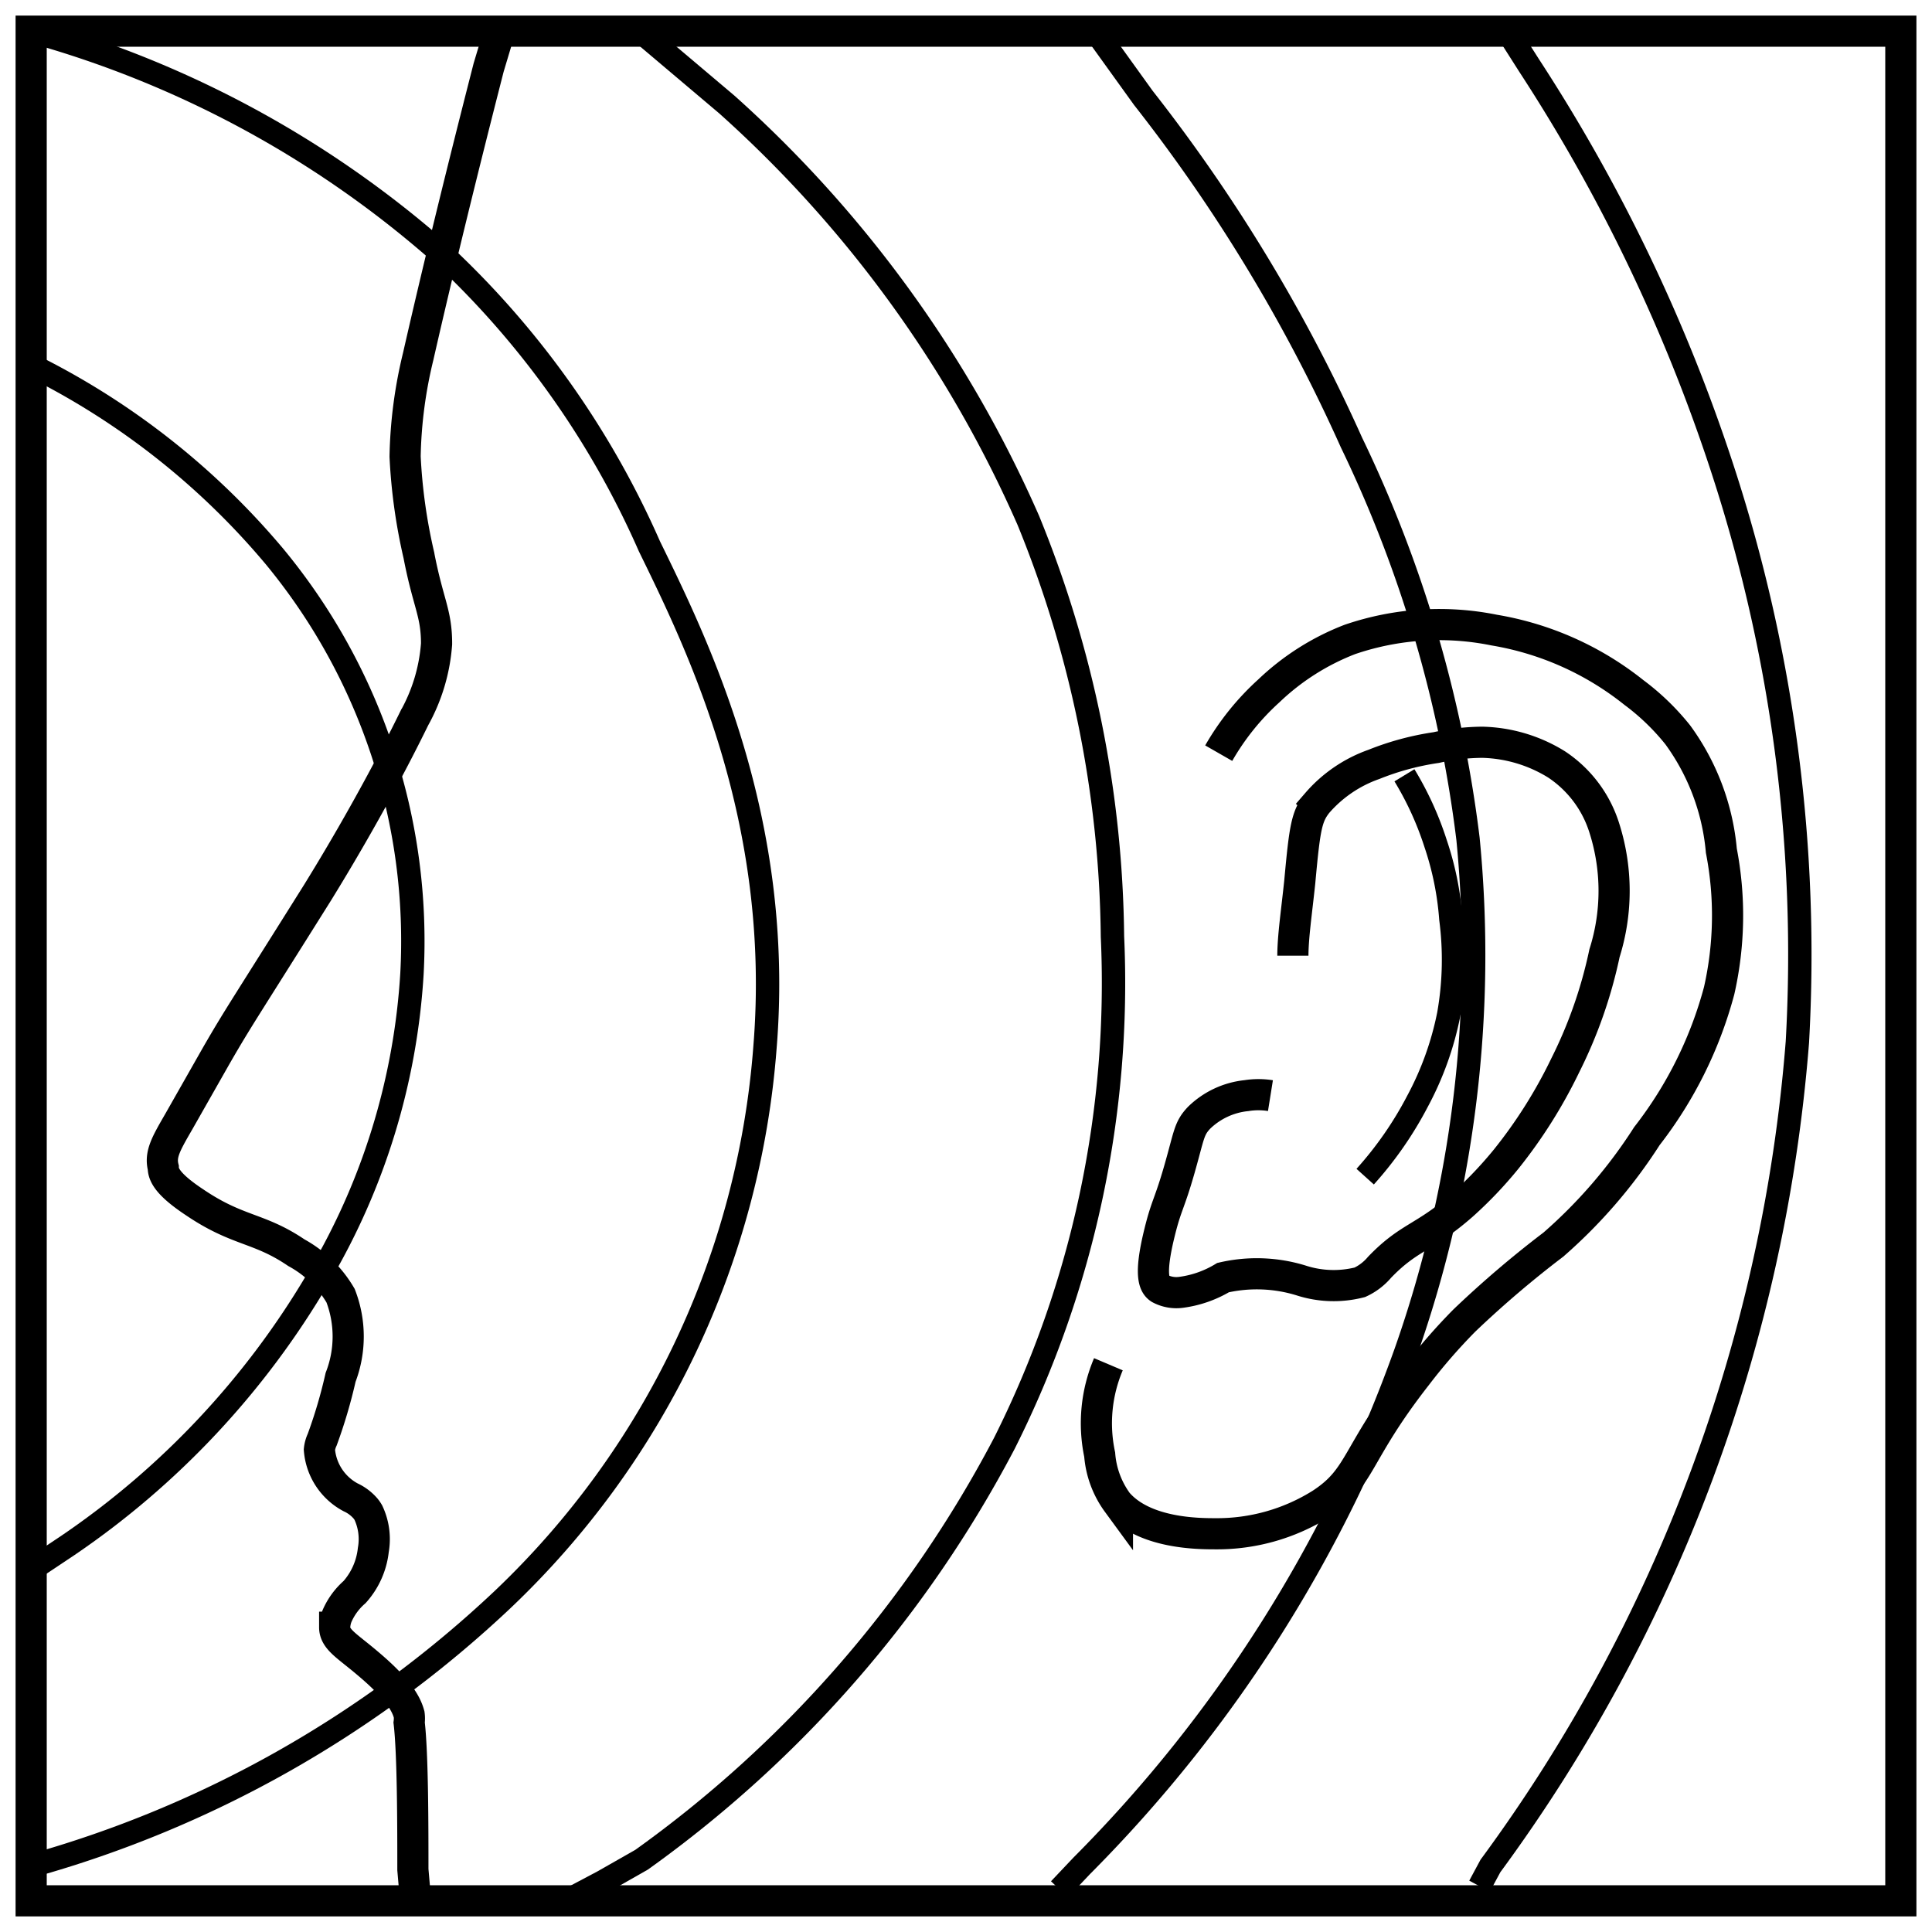 <svg id="Слой_1" data-name="Слой 1" xmlns="http://www.w3.org/2000/svg" width="42" height="42" viewBox="0 0 62 62">
    <defs>
        <style>
            .cls-1,
            .cls-2 {
                fill: none;
                stroke: #000;
                stroke-miterlimit: 10;}
            .cls-2 {stroke-width: 0.75px;}
        </style>
    </defs>
    <path class="cls-1" d="M61,61H1V1H61Z"/>
    <path class="cls-2" d="M1,1A33.35,33.35,0,0,1,14.4,8.35a28.5,28.5,0,0,1,6.44,9.18c1.56,3.19,4.3,8.78,3.71,16.07a27.27,27.27,0,0,1-8.42,17.73A36.23,36.23,0,0,1,1,59.88"/>
    <path class="cls-1" d="M39.11,24.17a8.18,8.18,0,0,1,1.61-2,7.85,7.85,0,0,1,2.6-1.65,8.87,8.87,0,0,1,4.63-.3,9.76,9.76,0,0,1,4.48,2,7.64,7.64,0,0,1,1.41,1.36,7.42,7.42,0,0,1,1.4,3.72,10.93,10.93,0,0,1-.07,4.49,13.1,13.1,0,0,1-2.32,4.67,16.22,16.22,0,0,1-3,3.48A33.39,33.39,0,0,0,47,42.37a18.25,18.25,0,0,0-1.54,1.77c-2,2.56-1.75,3.27-3.08,4.13a6.28,6.28,0,0,1-3.37.95c-.54,0-2.29,0-3.15-1a3,3,0,0,1-.57-1.54,4.85,4.85,0,0,1,.28-2.9"/>
    <path class="cls-1" d="M41.49,30.67c0-.6.12-1.41.22-2.36.16-1.75.22-2.11.56-2.54a4.29,4.29,0,0,1,1.82-1.24,8.76,8.76,0,0,1,2-.54,7,7,0,0,1,1.48-.17,4.73,4.73,0,0,1,2.38.71,3.81,3.81,0,0,1,1.54,2.06,6.64,6.64,0,0,1,0,4,14.84,14.84,0,0,1-1.26,3.6,15.69,15.69,0,0,1-1.89,3,12.93,12.93,0,0,1-1.41,1.48c-1.23,1.08-1.7,1-2.66,2a1.83,1.83,0,0,1-.63.48,3.39,3.39,0,0,1-1.89-.06A4.83,4.83,0,0,0,39.25,41a3.49,3.49,0,0,1-1.33.47,1.13,1.13,0,0,1-.7-.12c-.17-.11-.36-.39,0-1.83.21-.85.31-.88.63-2s.3-1.3.63-1.65A2.55,2.55,0,0,1,40,35.16a2.44,2.44,0,0,1,.77,0"/><path class="cls-2" d="M43.81,37.76a11.7,11.7,0,0,0,1.68-2.42,10,10,0,0,0,1-2.78,10.09,10.09,0,0,0,.07-3.07,9.78,9.78,0,0,0-.49-2.42,10.21,10.21,0,0,0-1-2.19"/><path class="cls-2" d="M1,50.38l1.17-.78A26.74,26.74,0,0,0,10.22,41a21.61,21.61,0,0,0,3-9.75A19.37,19.37,0,0,0,8.81,17.86,24.2,24.2,0,0,0,1,11.72"/><path class="cls-1" d="M13.31,60.69,13.25,60c0-1.33,0-3.72-.12-4.72a1,1,0,0,0,0-.26c-.08-.29-.28-.76-1.34-1.65-.66-.56-1.05-.76-1.05-1.15a1.07,1.07,0,0,1,.08-.37,2.17,2.17,0,0,1,.56-.76,2.42,2.42,0,0,0,.6-1.35,2,2,0,0,0-.16-1.2,1,1,0,0,0-.09-.13,1.41,1.41,0,0,0-.48-.36,1.9,1.9,0,0,1-1-1.53,1,1,0,0,1,.09-.32,16,16,0,0,0,.59-2,3.64,3.64,0,0,0,0-2.62,3.69,3.69,0,0,0-1.42-1.38c-1.21-.82-1.87-.67-3.27-1.62-.83-.55-1-.87-1-1.11-.11-.43.09-.77.5-1.48l1.21-2.13c.71-1.23.88-1.45,3.25-5.23.17-.28,1.69-2.71,3.1-5.59a5.76,5.76,0,0,0,.71-2.38c0-1-.27-1.29-.57-2.85A17.75,17.75,0,0,1,13,14.65a14.63,14.63,0,0,1,.42-3.21c.94-4.13,2-8.25,2.26-9.27l.3-1"/><path class="cls-2" d="M20.54,1l2.78,2.35A38.84,38.84,0,0,1,33,16.7,36.22,36.22,0,0,1,35.7,30.05a32.91,32.91,0,0,1-3.47,16.27A38.3,38.3,0,0,1,20.59,59.68l-1.23.7L18.19,61"/><path class="cls-2" d="M34,60.63l.71-.75A44.52,44.52,0,0,0,45.11,43.4a38.36,38.36,0,0,0,2-16.48A40.58,40.58,0,0,0,43.37,14.2,53,53,0,0,0,36.69,3.14L35.15,1"/>
    <path class="cls-2" d="M47.48,60.53l.35-.65a51.37,51.37,0,0,0,9.85-26.44A50.14,50.14,0,0,0,55.26,15,54.85,54.85,0,0,0,49.07,2.1L48.37,1"/>
</svg>